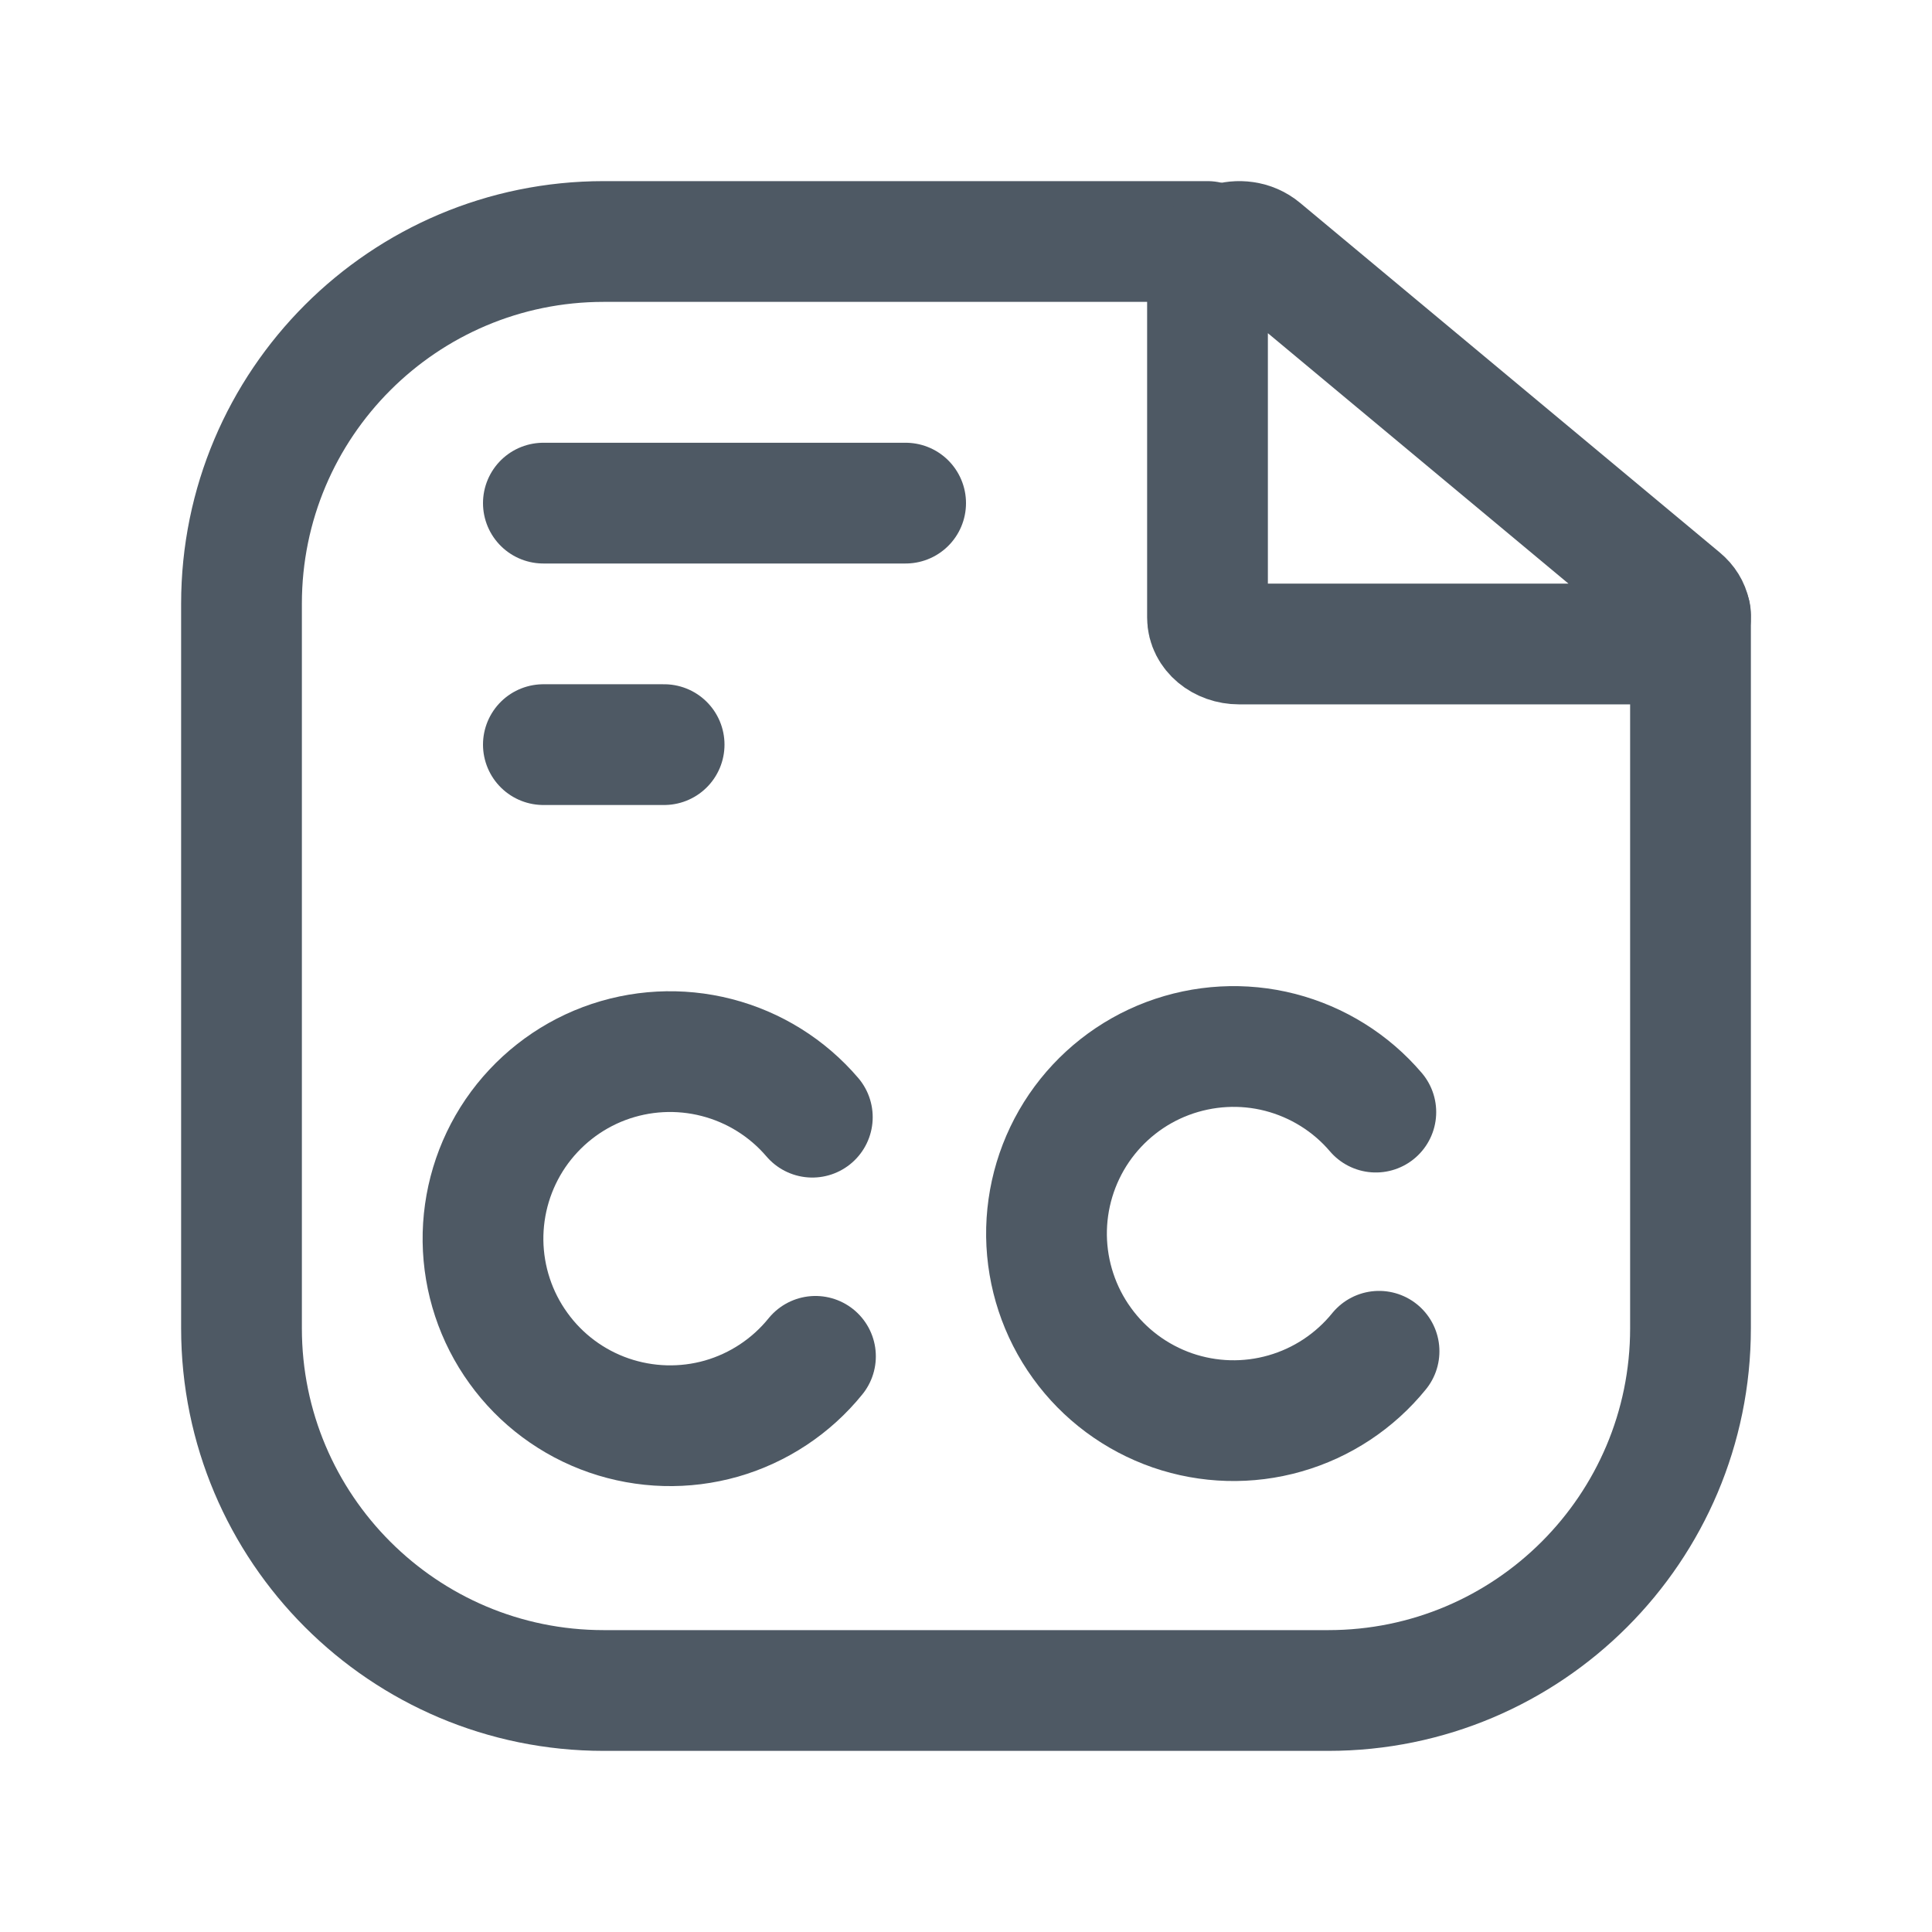 <svg width="24" height="24" viewBox="0 0 24 24" fill="none" xmlns="http://www.w3.org/2000/svg">
<path d="M21 7.636V16.5C21 18.985 18.985 21 16.5 21H7.5C5.015 21 3 18.985 3 16.5V7.5C3 5.015 5.015 3 7.5 3H15" stroke="#4E5964" stroke-width="1.5" stroke-linecap="round"/>
<line x1="6.75" y1="9.25" x2="8.25" y2="9.25" stroke="#4E5964" stroke-width="1.5" stroke-linecap="round"/>
<line x1="6.75" y1="6.25" x2="11.25" y2="6.25" stroke="#4E5964" stroke-width="1.5" stroke-linecap="round"/>
<path d="M15.671 3.097L20.884 7.44C21.132 7.647 20.956 8 20.606 8H15.393C15.176 8 15 7.853 15 7.672V3.328C15 3.036 15.424 2.89 15.671 3.097Z" stroke="#4E5964" stroke-width="1.5"/>
<path d="M10.091 13.878C9.781 13.515 9.366 13.256 8.903 13.137C8.441 13.018 7.953 13.044 7.505 13.212C7.058 13.38 6.674 13.683 6.404 14.077C6.135 14.472 5.994 14.94 6 15.418C6.007 15.896 6.16 16.36 6.44 16.747C6.719 17.135 7.112 17.427 7.563 17.583C8.015 17.739 8.503 17.753 8.963 17.622C9.422 17.49 9.83 17.22 10.13 16.849" stroke="#4E5964" stroke-width="1.5" stroke-linecap="round"/>
<path d="M17.091 13.815C16.781 13.451 16.366 13.193 15.903 13.073C15.441 12.954 14.953 12.981 14.505 13.149C14.058 13.317 13.674 13.619 13.404 14.014C13.135 14.409 12.994 14.877 13 15.355C13.007 15.832 13.16 16.297 13.44 16.684C13.719 17.072 14.112 17.363 14.563 17.52C15.015 17.676 15.503 17.69 15.963 17.558C16.422 17.427 16.83 17.157 17.131 16.786" stroke="#4E5964" stroke-width="1.5" stroke-linecap="round"/>
</svg>
